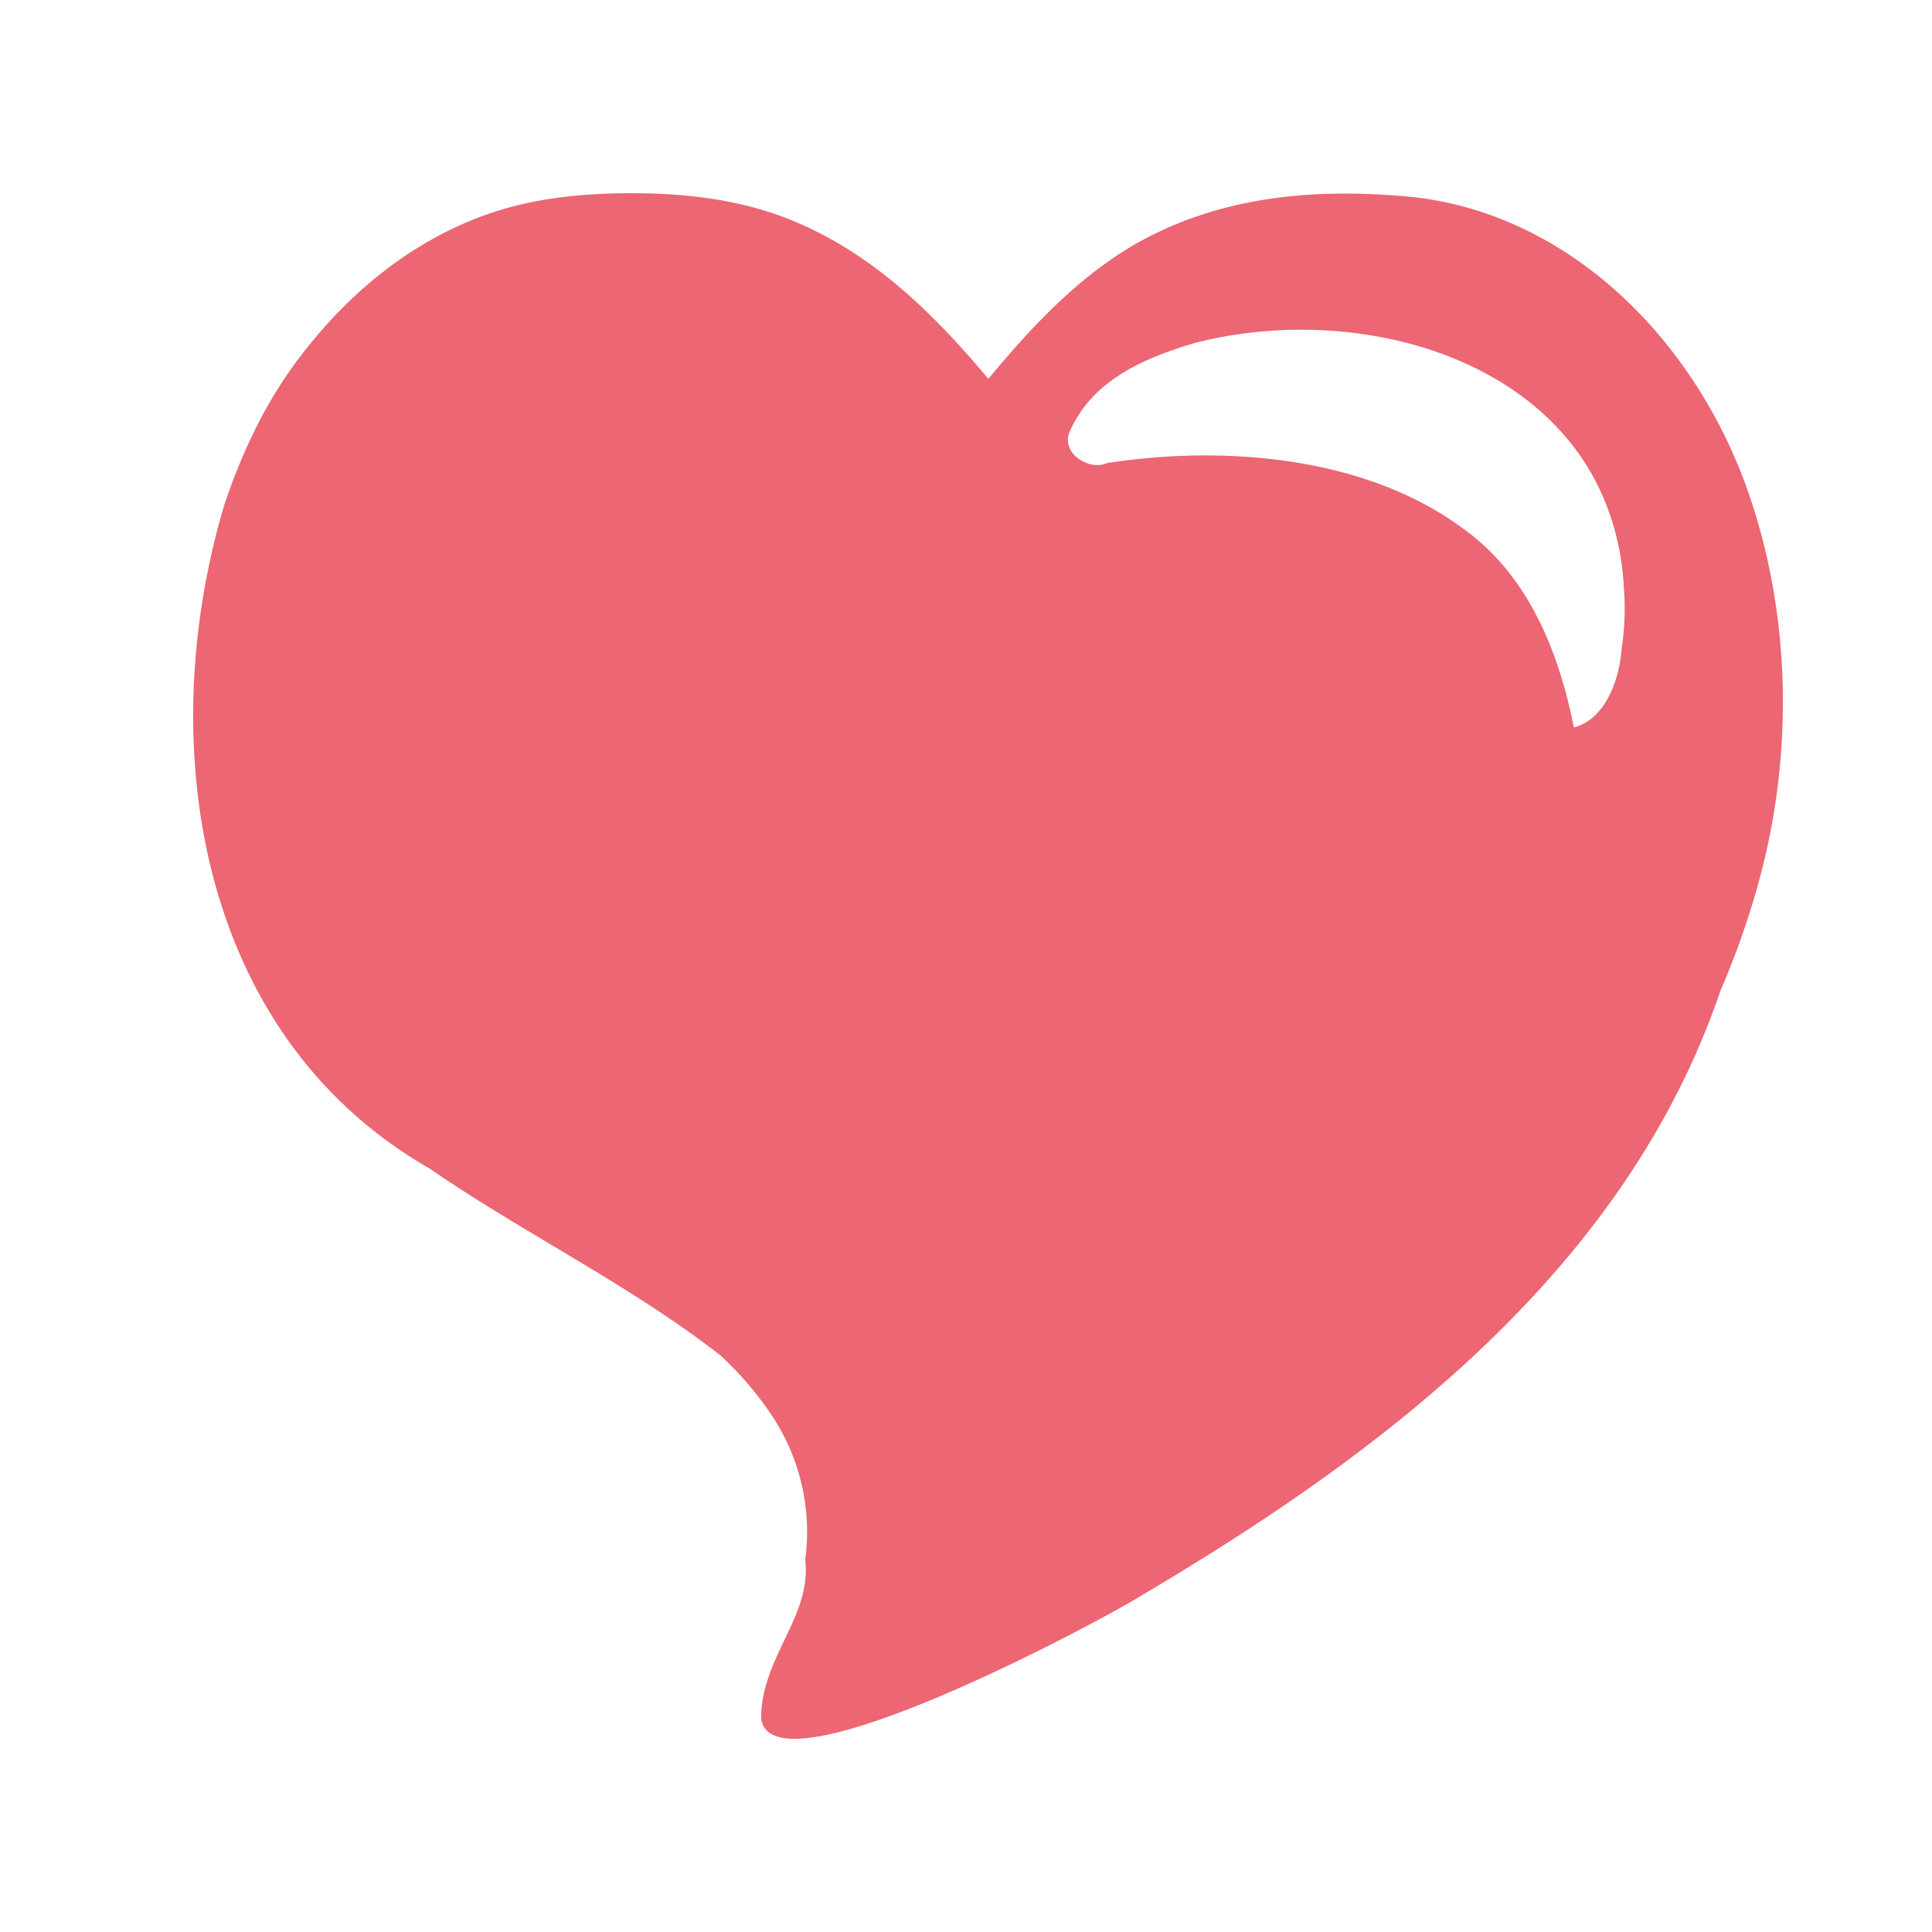 <svg width="24" height="24" viewBox="0 0 24 24" fill="none" xmlns="http://www.w3.org/2000/svg">
    <path fill-rule="evenodd" clip-rule="evenodd" d="M17.545 2.447c1.96.215 3.513 1.78 4.171 3.663.533 1.526.564 3.253.14 4.814a10.09 10.09 0 0 1-.483 1.38c-1.184 3.483-4.215 5.757-7.199 7.519-.36.235-4.592 2.531-4.719 1.522 0-.365.146-.67.288-.969.154-.322.303-.635.26-1.001a2.611 2.611 0 0 0-.434-1.82 4.172 4.172 0 0 0-.62-.718c-.651-.508-1.375-.94-2.095-1.37-.21-.126-.419-.25-.625-.377-.308-.187-.61-.38-.902-.58-2.889-1.662-3.423-5.293-2.538-8.246.1-.3.219-.596.357-.88.137-.285.297-.558.48-.815.626-.872 1.464-1.58 2.465-1.92.547-.187 1.124-.244 1.696-.249.66-.004 1.337.065 1.961.302 1.036.396 1.82 1.155 2.53 2.005.576-.698 1.218-1.375 2.019-1.779 1.019-.514 2.137-.588 3.248-.481zm2.447 3.926c.104.298.165.61.18.926V7.3a3.3 3.3 0 0 1-.028.762c-.03.413-.22.881-.593.974-.187-.938-.56-1.876-1.358-2.457a4.06 4.06 0 0 0-.771-.45c-1.1-.491-2.457-.564-3.674-.376-.188.094-.56-.093-.467-.375.28-.656.935-.936 1.59-1.125 1.685-.422 3.738 0 4.725 1.361a2.9 2.9 0 0 1 .396.76z" fill="#EC6673"/>
</svg>
